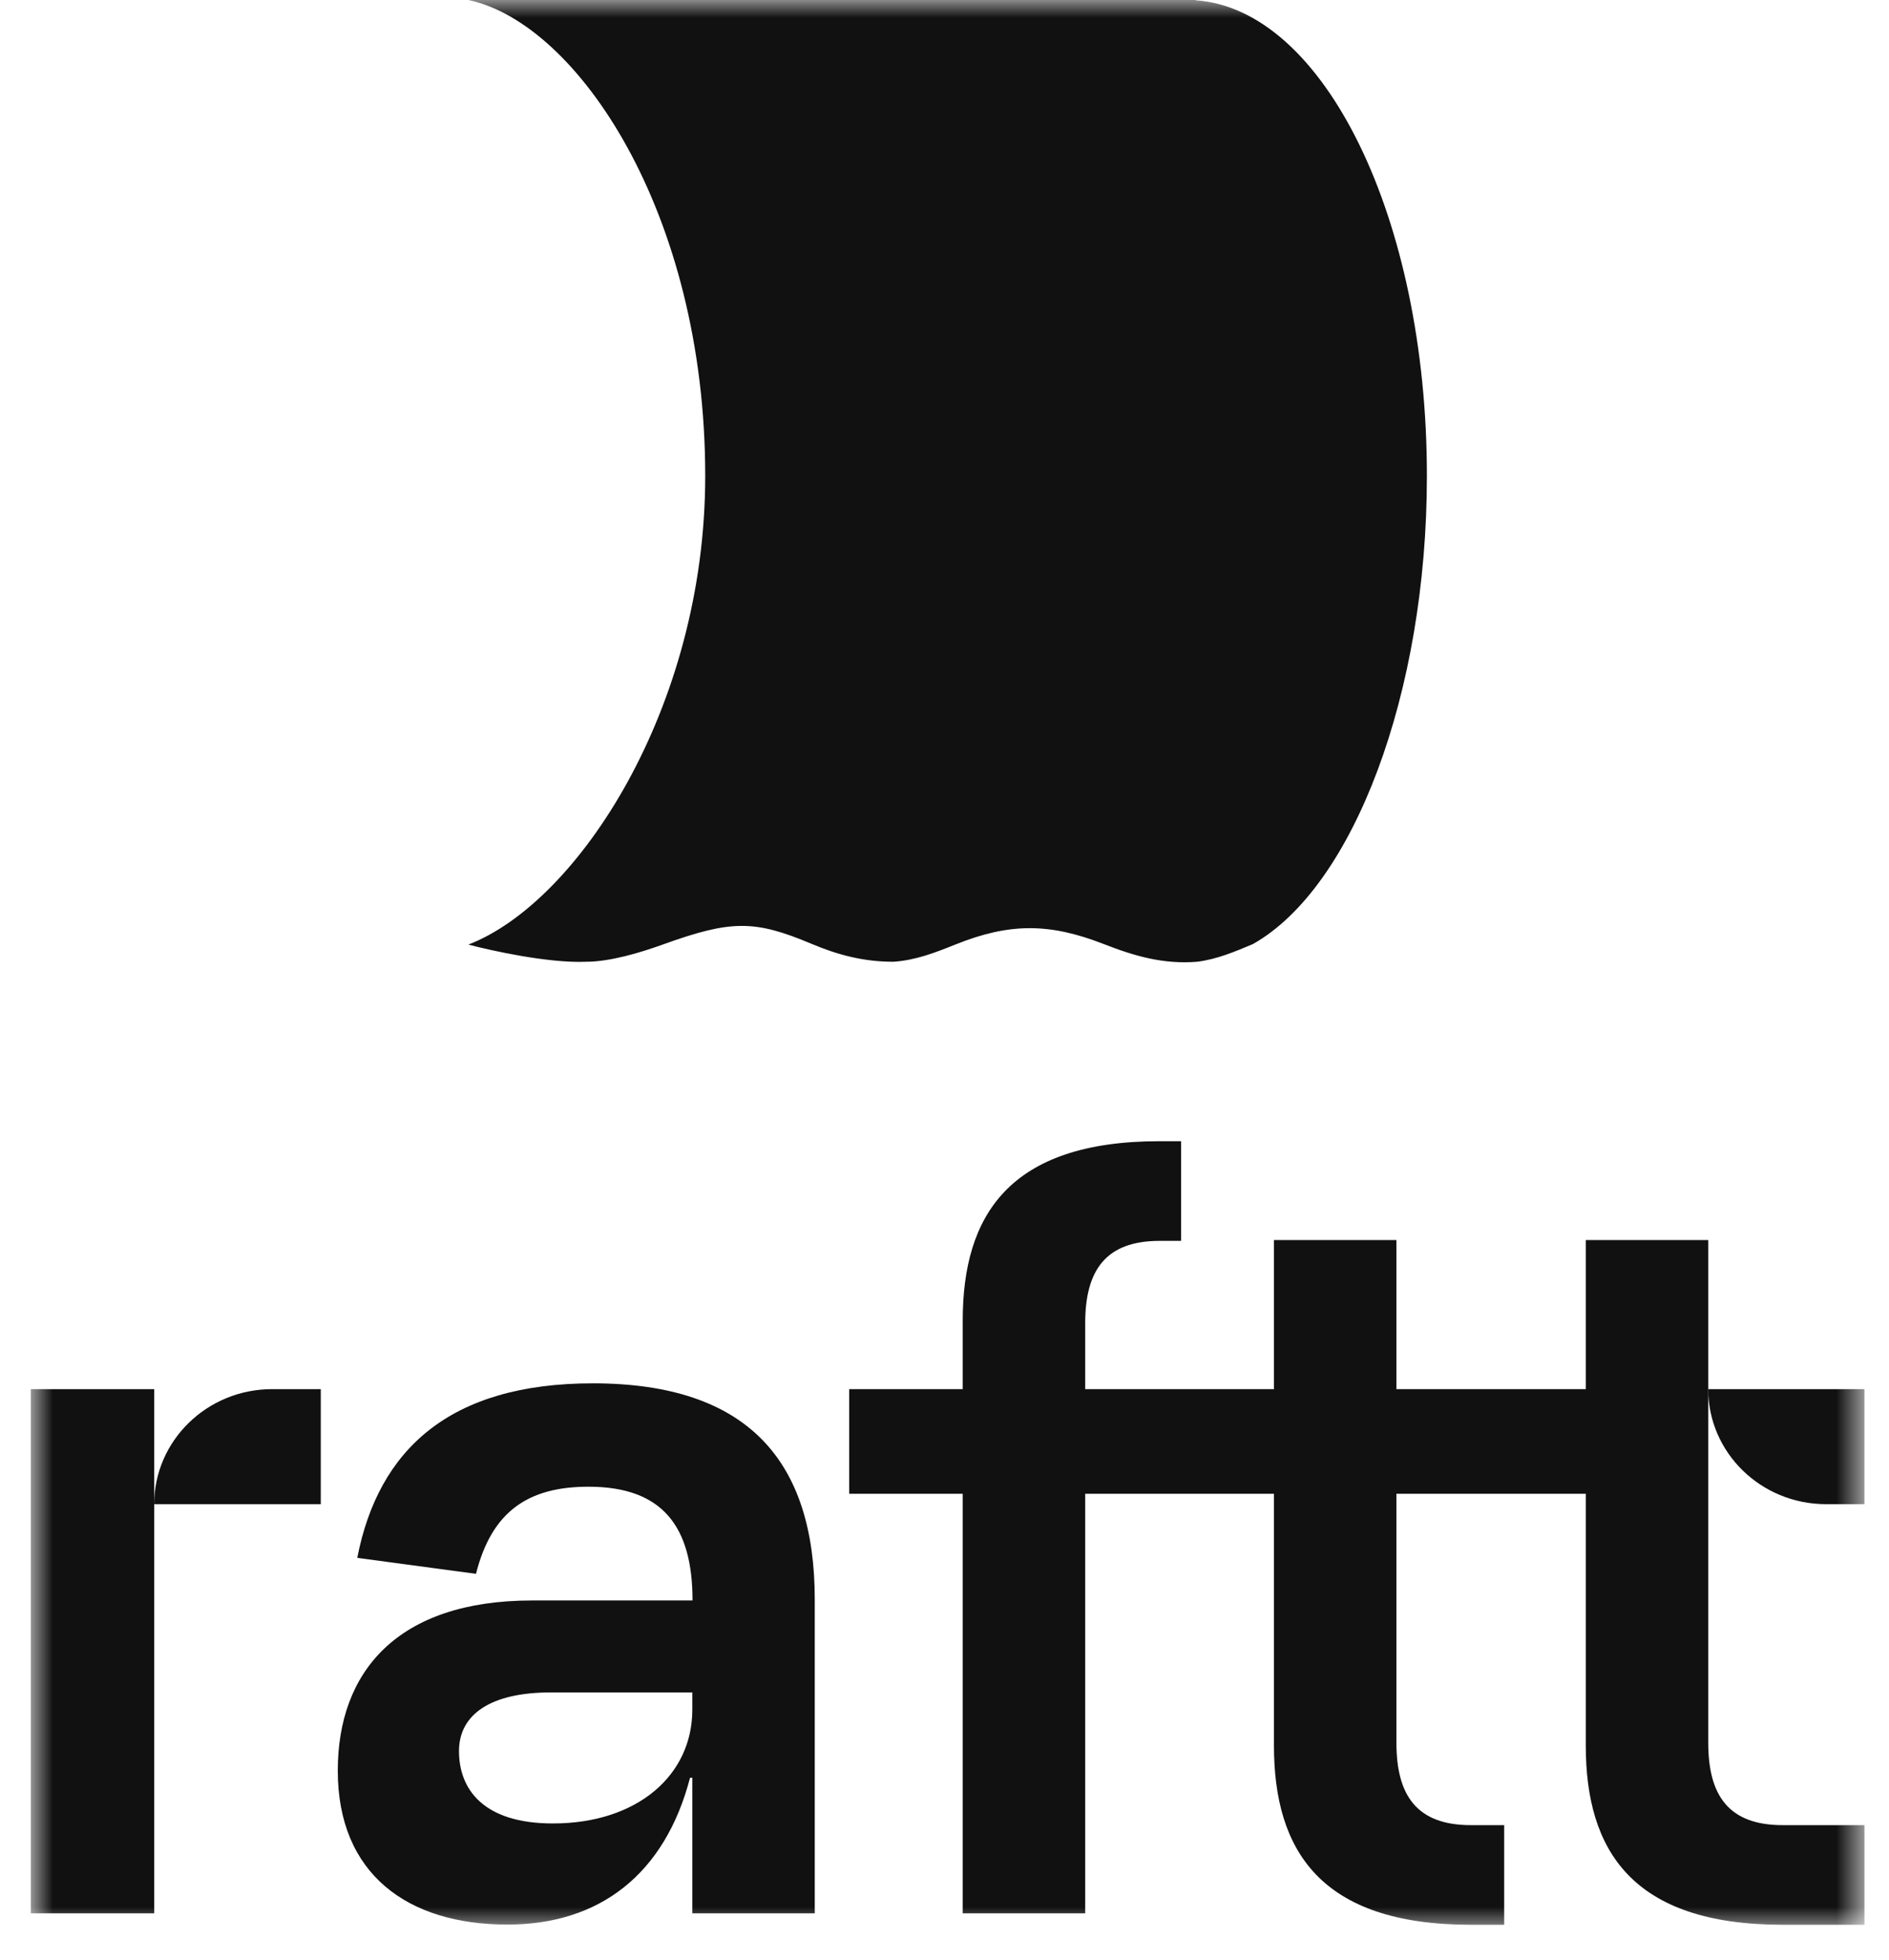 <svg width="54" height="56" viewBox="0 0 54 56" fill="none" xmlns="http://www.w3.org/2000/svg">
<g clip-path="url(#clip0_2097_12652)">
<mask id="mask0_2097_12652" style="mask-type:luminance" maskUnits="userSpaceOnUse" x="0" y="0" width="54" height="56">
<path d="M53.299 0H0.879V55.195H53.299V0Z" fill="white"/>
</mask>
<g mask="url(#mask0_2097_12652)">
<path d="M27.521 54.675H31.022V37.812C31.022 36.303 31.608 35.459 33.148 35.459C33.403 35.459 33.764 35.459 33.764 35.459V32.611C33.764 32.611 33.871 32.611 33.148 32.611C28.848 32.611 27.521 34.733 27.521 37.735V54.675Z" fill="#111111"/>
<path d="M45.332 35.435H48.833V49.801C48.833 51.311 49.419 52.155 50.959 52.155C51.812 52.155 53.299 52.155 53.299 52.155V55.002C53.299 55.002 51.681 55.002 50.959 55.002C46.659 55.002 45.332 52.88 45.332 49.879V35.435Z" fill="#111111"/>
<path d="M36.418 35.435H39.919V49.801C39.919 51.311 40.505 52.155 42.045 52.155C42.898 52.155 42.999 52.155 42.999 52.155V55.002C42.999 55.002 42.768 55.002 42.045 55.002C37.745 55.002 36.418 52.88 36.418 49.879V35.435Z" fill="#111111"/>
<path d="M0.879 39.696H4.409C4.409 47.174 4.409 43.15 4.409 54.675H0.879V39.696Z" fill="#111111"/>
<path fill-rule="evenodd" clip-rule="evenodd" d="M19.726 50.8H19.791V54.675H23.291V45.706C23.291 41.765 21.396 39.53 16.948 39.53C12.855 39.53 10.817 41.42 10.213 44.517L13.607 44.974C14.057 43.185 15.105 42.484 16.823 42.484C18.95 42.484 19.797 43.631 19.797 45.735H15.212C11.356 45.735 9.656 47.774 9.656 50.598C9.656 53.552 11.652 54.996 14.495 54.996C17.143 55.002 19.009 53.552 19.726 50.8ZM19.791 48.363V48.856C19.791 50.728 18.221 52.107 15.805 52.107C13.808 52.107 13.121 51.121 13.121 50.039C13.121 48.987 14.033 48.363 15.739 48.363H19.791Z" fill="#111111"/>
<path d="M53.298 39.696H48.832C48.832 41.509 50.337 42.983 52.202 42.983H53.298V39.696Z" fill="#111111"/>
<path d="M9.17 42.983H4.408C4.408 41.17 5.919 39.696 7.778 39.696H9.17V42.983Z" fill="#111111"/>
<path d="M24.275 39.696H46.487V42.686H24.275V39.696Z" fill="#111111"/>
<path d="M13.389 26.992C16.516 25.79 20.16 20.232 20.16 13.6C20.16 6.089 16.507 0.658 13.389 0H34.176V0.008C37.85 0.255 40.79 6.246 40.79 13.6C40.79 19.818 38.688 25.356 35.818 26.977C35.299 27.196 34.79 27.411 34.224 27.483C33.261 27.561 32.435 27.322 31.557 26.979C30.002 26.371 28.857 26.368 27.308 26.992C26.732 27.224 26.168 27.442 25.538 27.483C24.694 27.483 23.96 27.292 23.194 26.969C21.566 26.283 20.894 26.288 18.944 26.992C18.279 27.232 17.428 27.483 16.751 27.483C15.679 27.528 14.033 27.163 13.389 26.992Z" fill="#111111"/>
</g>
</g>
<defs>
<clipPath id="clip0_2097_12652">
<rect width="54" height="56" fill="white"/>
</clipPath>
</defs>
</svg>
